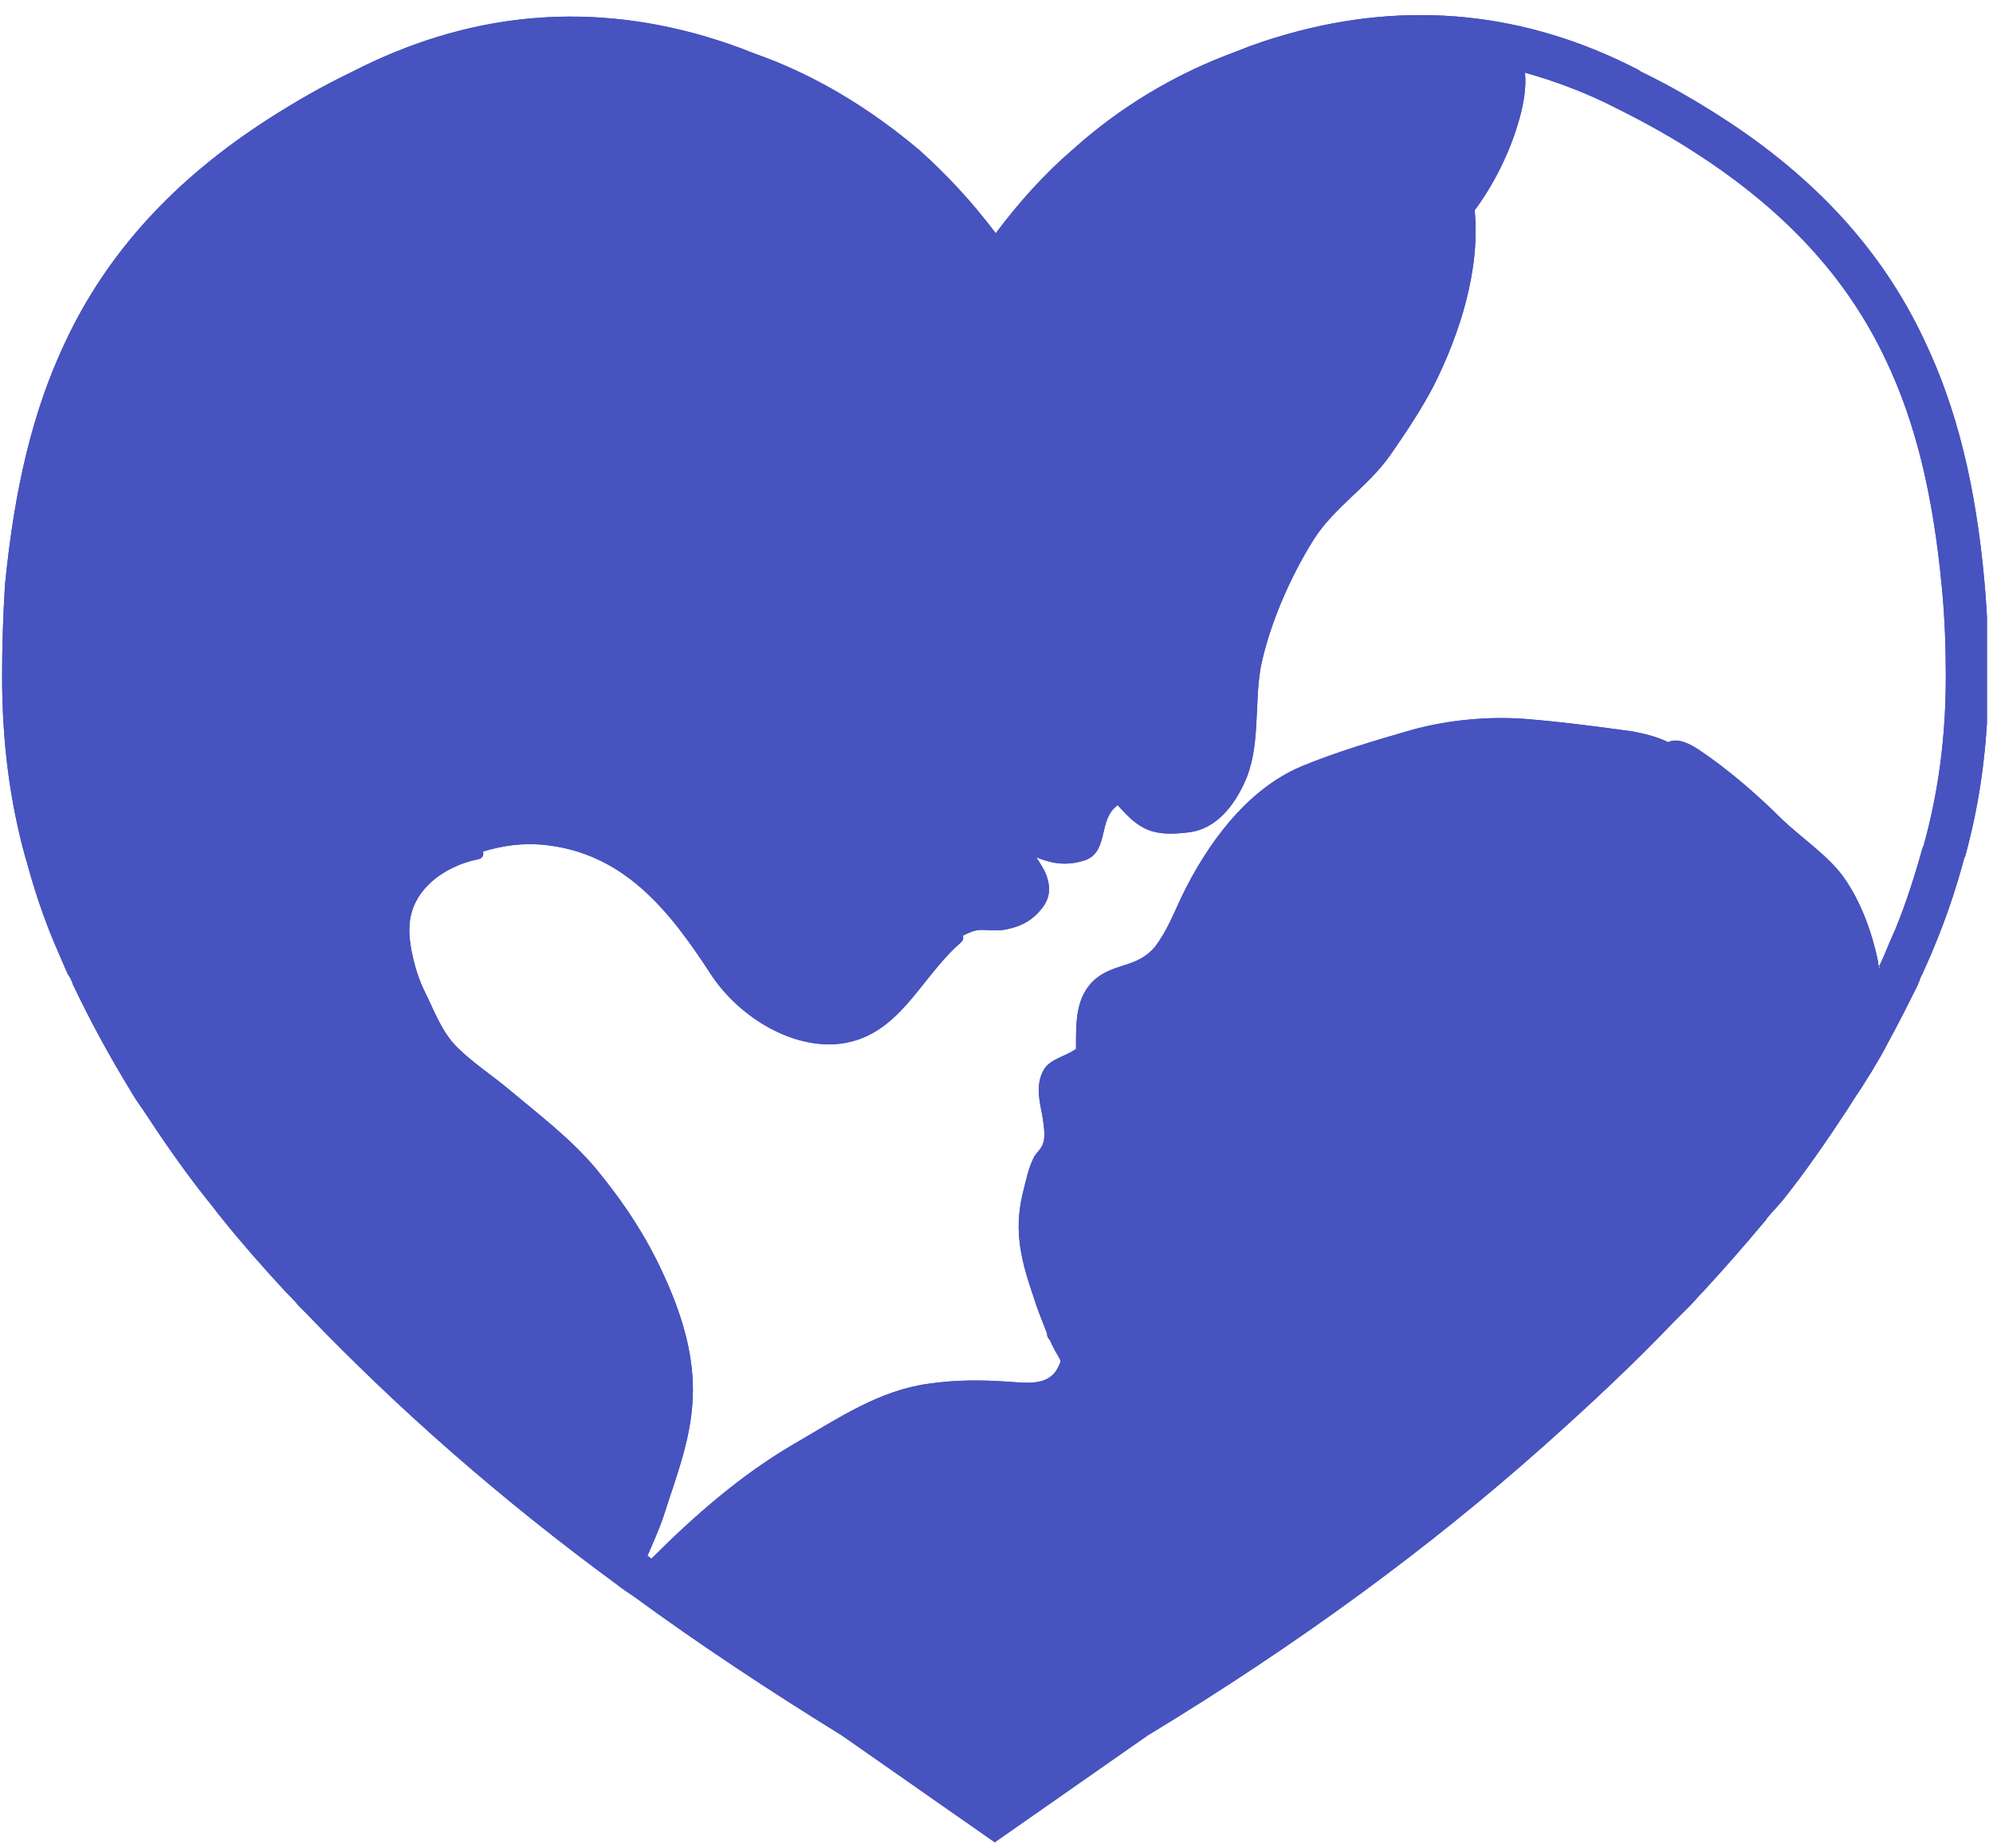 <svg xmlns="http://www.w3.org/2000/svg" xmlns:xlink="http://www.w3.org/1999/xlink" width="508" zoomAndPan="magnify" viewBox="0 0 381 353.25" height="471" preserveAspectRatio="xMidYMid meet" version="1.0"><defs><clipPath id="0d9077892c"><path d="M 0.402 2 L 379.848 2 L 379.848 352.5 L 0.402 352.5 Z M 0.402 2 " clip-rule="nonzero"/></clipPath></defs><g clip-path="url(#0d9077892c)"><path fill="#4753bf" d="M 0.402 129.301 C 0.402 141.875 1.883 153.16 4.844 163.887 L 5.027 164.441 C 6.508 169.988 8.355 175.539 10.574 180.719 C 11.316 182.383 12.055 184.23 12.98 186.266 L 13.352 186.82 C 13.535 187.004 13.535 187.375 13.719 187.559 L 13.906 188.113 C 17.051 194.773 20.75 201.617 24.816 208.273 C 25.559 209.57 26.297 210.68 27.223 211.973 C 31.105 217.895 35.176 223.812 39.613 229.359 C 40.539 230.469 41.465 231.766 42.387 232.875 C 46.086 237.5 50.156 242.121 54.594 246.93 L 54.965 247.301 C 55.707 248.039 56.445 248.781 57 249.52 L 57.555 250.074 C 57.926 250.445 58.109 250.629 58.48 251 C 76.234 269.496 95.84 286.695 118.035 302.973 C 118.961 303.711 120.07 304.453 121.18 305.191 C 133.57 314.254 146.703 322.949 160.762 331.641 L 161.316 332.012 L 190.168 352.172 L 219.02 332.012 C 219.02 332.012 219.207 332.012 219.207 331.824 L 219.574 331.641 C 248.242 314.254 273.211 295.945 295.406 276.152 C 303.914 268.57 312.238 260.801 320.008 252.664 C 320.562 252.109 321.117 251.555 321.672 251 C 322.039 250.629 322.227 250.445 322.598 250.074 L 323.152 249.52 C 323.891 248.781 324.629 247.855 325.371 247.117 L 325.555 246.93 C 329.809 242.309 333.691 237.867 337.391 233.43 C 337.578 233.246 337.762 233.059 337.762 232.875 C 338.316 232.32 338.688 231.766 339.242 231.211 C 339.797 230.656 340.168 230.102 340.723 229.547 C 345.16 223.996 349.23 218.078 353.113 212.16 C 353.852 211.051 354.594 209.754 355.52 208.461 C 356.258 207.352 356.996 206.055 357.738 204.945 C 358.848 203.098 359.957 201.246 360.883 199.398 C 362.918 195.699 364.766 192 366.613 188.301 L 366.801 187.746 C 366.984 187.559 366.984 187.191 367.172 186.82 L 367.539 186.082 C 368.465 184.047 369.203 182.383 369.945 180.531 C 372.164 175.168 374.012 169.621 375.492 164.07 L 375.68 163.699 C 378.637 152.973 380.117 141.691 380.117 129.113 C 380.117 123.379 379.934 117.461 379.379 111.359 C 377.711 92.68 374.012 77.883 367.91 65.121 C 359.957 48.105 347.195 34.047 329.07 22.395 C 323.891 19.066 318.711 16.105 313.719 13.703 L 313.164 13.332 C 291.707 2.234 269.145 0.016 246.211 6.488 C 242.879 7.414 239.551 8.523 236.406 9.816 C 224.754 14.07 214.211 20.359 204.965 28.684 C 199.602 33.309 194.793 38.672 190.352 44.59 C 185.914 38.672 180.922 33.309 175.742 28.684 C 166.309 20.73 155.766 14.258 144.113 10.188 C 140.969 8.895 137.641 7.785 134.496 6.859 C 111.375 0.199 88.996 2.605 67.359 13.703 L 66.617 14.07 C 61.625 16.477 56.445 19.438 51.266 22.766 C 33.141 34.418 20.379 48.473 12.426 65.488 C 6.32 78.438 2.809 93.047 0.957 111.727 C 0.59 117.648 0.402 123.566 0.402 129.301 Z M 359.219 185.156 C 359.219 184.785 359.031 184.23 359.031 183.859 C 357.922 178.312 355.703 172.207 352.375 167.586 C 349.414 163.516 344.422 160.188 340.723 156.672 C 336.098 152.047 330.363 147.055 324.816 143.355 C 323.152 142.246 320.746 140.953 318.898 141.875 C 316.676 140.766 314.086 140.211 312.238 139.84 C 305.578 138.918 298.551 137.992 291.707 137.438 C 284.68 136.883 276.91 137.621 270.07 139.473 C 263.039 141.508 255.457 143.727 248.797 146.5 C 238.258 150.938 230.672 161.48 225.863 171.469 C 224.383 174.613 223.09 177.941 220.871 180.902 C 217.543 184.973 213.289 184.047 209.59 187.004 C 205.52 190.336 205.703 195.512 205.703 200.32 C 205.703 200.32 205.703 200.32 205.703 200.508 C 203.668 201.988 200.895 202.355 199.602 204.391 C 197.938 207.164 198.676 210.309 199.23 213.086 C 199.414 214.195 199.785 216.414 199.602 217.707 C 199.414 219.371 198.492 219.926 197.75 221.035 C 196.641 223.07 196.086 225.848 195.531 228.066 C 193.684 235.648 195.348 241.383 197.75 248.41 C 198.305 250.262 199.23 252.48 200.156 254.883 C 200.156 255.438 200.34 255.809 200.711 256.18 C 201.266 257.473 202.004 258.77 202.746 260.062 C 202.746 260.434 202.559 260.801 202.191 261.543 C 200.34 265.055 196.086 264.316 192.758 264.133 C 187.578 263.762 182.77 263.762 177.59 264.5 C 167.973 265.797 160.203 271.16 151.883 275.969 C 141.711 281.887 132.832 289.656 124.508 297.977 C 124.324 297.793 124.141 297.609 123.77 297.422 C 124.879 294.836 125.988 292.43 126.914 289.656 C 129.504 281.516 132.461 274.305 132.461 265.609 C 132.461 258.027 130.059 250.629 126.914 243.785 C 123.582 236.387 119.145 229.73 113.965 223.441 C 109.156 217.707 103.055 213.086 97.32 208.273 C 93.992 205.5 90.293 203.098 87.332 200.137 C 84.375 197.18 82.895 192.926 81.043 189.227 C 79.562 186.266 78.086 180.719 78.27 177.203 C 78.453 170.176 84.93 165.551 91.402 164.254 C 92.328 164.07 92.512 163.332 92.328 162.777 C 96.027 161.668 99.723 161.113 103.793 161.48 C 119.145 162.961 127.836 173.875 135.789 186.082 C 140.785 193.848 150.586 200.32 160.02 199.582 C 171.855 198.473 175.742 187.004 183.695 180.16 C 184.062 179.793 184.25 179.422 184.062 178.867 C 185.176 178.312 186.285 177.758 187.578 177.758 C 189.059 177.758 190.352 177.941 191.832 177.758 C 194.051 177.387 196.086 176.648 197.75 175.168 C 199.785 173.32 201.082 171.285 200.34 168.324 C 199.969 166.66 199.047 165.367 198.121 163.887 C 200.895 164.996 203.484 165.551 206.812 164.625 C 212.176 163.332 209.773 156.859 213.473 154.082 C 213.473 154.082 213.656 153.898 213.656 153.898 C 217.91 158.707 220.316 160 227.527 159.078 C 232.523 158.336 235.852 154.082 237.887 149.645 C 241.031 142.984 239.734 134.664 241.031 127.449 C 242.695 119.312 246.766 110.062 251.203 103.035 C 255.273 96.746 261.559 93.047 265.812 86.945 C 268.773 82.691 271.734 78.25 274.137 73.629 C 279.133 63.641 283.016 51.434 281.906 40.152 C 281.906 40.152 282.09 39.965 282.09 39.965 C 285.605 35.156 288.562 29.238 290.23 23.504 C 290.969 21.102 291.895 17.215 291.523 13.887 C 297.441 15.551 303.359 17.77 309.094 20.73 L 309.832 21.102 C 314.645 23.504 319.637 26.277 324.445 29.422 C 341.277 40.336 353.113 53.098 360.512 68.82 C 366.246 80.84 369.574 94.711 371.238 112.469 C 371.793 118.203 371.98 123.934 371.98 129.301 C 371.98 141.137 370.5 151.68 367.727 161.668 L 367.539 162.035 C 366.059 167.398 364.395 172.578 362.359 177.574 C 361.621 179.238 360.883 180.902 360.141 182.75 L 359.219 184.785 C 359.402 184.973 359.402 184.973 359.219 185.156 Z M 359.219 185.156 " fill-opacity="1" fill-rule="nonzero"/><path fill="#4753bf" d="M 0.402 129.301 C 0.402 141.875 1.883 153.16 4.844 163.887 L 5.027 164.441 C 6.508 169.988 8.355 175.539 10.574 180.719 C 11.316 182.383 12.055 184.23 12.98 186.266 L 13.352 186.82 C 13.535 187.004 13.535 187.375 13.719 187.559 L 13.906 188.113 C 17.051 194.773 20.75 201.617 24.816 208.273 C 25.559 209.57 26.297 210.68 27.223 211.973 C 31.105 217.895 35.176 223.812 39.613 229.359 C 40.539 230.469 41.465 231.766 42.387 232.875 C 46.086 237.5 50.156 242.121 54.594 246.93 L 54.965 247.301 C 55.707 248.039 56.445 248.781 57 249.52 L 57.555 250.074 C 57.926 250.445 58.109 250.629 58.48 251 C 76.234 269.496 95.84 286.695 118.035 302.973 C 118.961 303.711 120.07 304.453 121.18 305.191 C 133.57 314.254 146.703 322.949 160.762 331.641 L 161.316 332.012 L 190.168 352.172 L 219.02 332.012 C 219.02 332.012 219.207 332.012 219.207 331.824 L 219.574 331.641 C 248.242 314.254 273.211 295.945 295.406 276.152 C 303.914 268.57 312.238 260.801 320.008 252.664 C 320.562 252.109 321.117 251.555 321.672 251 C 322.039 250.629 322.227 250.445 322.598 250.074 L 323.152 249.52 C 323.891 248.781 324.629 247.855 325.371 247.117 L 325.555 246.93 C 329.809 242.309 333.691 237.867 337.391 233.43 C 337.578 233.246 337.762 233.059 337.762 232.875 C 338.316 232.32 338.688 231.766 339.242 231.211 C 339.797 230.656 340.168 230.102 340.723 229.547 C 345.16 223.996 349.23 218.078 353.113 212.16 C 353.852 211.051 354.594 209.754 355.52 208.461 C 356.258 207.352 356.996 206.055 357.738 204.945 C 358.848 203.098 359.957 201.246 360.883 199.398 C 362.918 195.699 364.766 192 366.613 188.301 L 366.801 187.746 C 366.984 187.559 366.984 187.191 367.172 186.82 L 367.539 186.082 C 368.465 184.047 369.203 182.383 369.945 180.531 C 372.164 175.168 374.012 169.621 375.492 164.07 L 375.68 163.699 C 378.637 152.973 380.117 141.691 380.117 129.113 C 380.117 123.379 379.934 117.461 379.379 111.359 C 377.711 92.68 374.012 77.883 367.91 65.121 C 359.957 48.105 347.195 34.047 329.07 22.395 C 323.891 19.066 318.711 16.105 313.719 13.703 L 313.164 13.332 C 291.707 2.234 269.145 0.016 246.211 6.488 C 242.879 7.414 239.551 8.523 236.406 9.816 C 224.754 14.07 214.211 20.359 204.965 28.684 C 199.602 33.309 194.793 38.672 190.352 44.59 C 185.914 38.672 180.922 33.309 175.742 28.684 C 166.309 20.73 155.766 14.258 144.113 10.188 C 140.969 8.895 137.641 7.785 134.496 6.859 C 111.375 0.199 88.996 2.605 67.359 13.703 L 66.617 14.07 C 61.625 16.477 56.445 19.438 51.266 22.766 C 33.141 34.418 20.379 48.473 12.426 65.488 C 6.32 78.438 2.809 93.047 0.957 111.727 C 0.59 117.648 0.402 123.566 0.402 129.301 Z M 359.219 185.156 C 359.219 184.785 359.031 184.23 359.031 183.859 C 357.922 178.312 355.703 172.207 352.375 167.586 C 349.414 163.516 344.422 160.188 340.723 156.672 C 336.098 152.047 330.363 147.055 324.816 143.355 C 323.152 142.246 320.746 140.953 318.898 141.875 C 316.676 140.766 314.086 140.211 312.238 139.84 C 305.578 138.918 298.551 137.992 291.707 137.438 C 284.68 136.883 276.91 137.621 270.07 139.473 C 263.039 141.508 255.457 143.727 248.797 146.5 C 238.258 150.938 230.672 161.48 225.863 171.469 C 224.383 174.613 223.09 177.941 220.871 180.902 C 217.543 184.973 213.289 184.047 209.59 187.004 C 205.52 190.336 205.703 195.512 205.703 200.32 C 205.703 200.32 205.703 200.32 205.703 200.508 C 203.668 201.988 200.895 202.355 199.602 204.391 C 197.938 207.164 198.676 210.309 199.23 213.086 C 199.414 214.195 199.785 216.414 199.602 217.707 C 199.414 219.371 198.492 219.926 197.75 221.035 C 196.641 223.07 196.086 225.848 195.531 228.066 C 193.684 235.648 195.348 241.383 197.75 248.41 C 198.305 250.262 199.23 252.48 200.156 254.883 C 200.156 255.438 200.34 255.809 200.711 256.18 C 201.266 257.473 202.004 258.77 202.746 260.062 C 202.746 260.434 202.559 260.801 202.191 261.543 C 200.34 265.055 196.086 264.316 192.758 264.133 C 187.578 263.762 182.77 263.762 177.59 264.5 C 167.973 265.797 160.203 271.16 151.883 275.969 C 141.711 281.887 132.832 289.656 124.508 297.977 C 124.324 297.793 124.141 297.609 123.77 297.422 C 124.879 294.836 125.988 292.43 126.914 289.656 C 129.504 281.516 132.461 274.305 132.461 265.609 C 132.461 258.027 130.059 250.629 126.914 243.785 C 123.582 236.387 119.145 229.73 113.965 223.441 C 109.156 217.707 103.055 213.086 97.32 208.273 C 93.992 205.5 90.293 203.098 87.332 200.137 C 84.375 197.18 82.895 192.926 81.043 189.227 C 79.562 186.266 78.086 180.719 78.27 177.203 C 78.453 170.176 84.93 165.551 91.402 164.254 C 92.328 164.07 92.512 163.332 92.328 162.777 C 96.027 161.668 99.723 161.113 103.793 161.48 C 119.145 162.961 127.836 173.875 135.789 186.082 C 140.785 193.848 150.586 200.32 160.02 199.582 C 171.855 198.473 175.742 187.004 183.695 180.16 C 184.062 179.793 184.25 179.422 184.062 178.867 C 185.176 178.312 186.285 177.758 187.578 177.758 C 189.059 177.758 190.352 177.941 191.832 177.758 C 194.051 177.387 196.086 176.648 197.75 175.168 C 199.785 173.32 201.082 171.285 200.34 168.324 C 199.969 166.66 199.047 165.367 198.121 163.887 C 200.895 164.996 203.484 165.551 206.812 164.625 C 212.176 163.332 209.773 156.859 213.473 154.082 C 213.473 154.082 213.656 153.898 213.656 153.898 C 217.91 158.707 220.316 160 227.527 159.078 C 232.523 158.336 235.852 154.082 237.887 149.645 C 241.031 142.984 239.734 134.664 241.031 127.449 C 242.695 119.312 246.766 110.062 251.203 103.035 C 255.273 96.746 261.559 93.047 265.812 86.945 C 268.773 82.691 271.734 78.25 274.137 73.629 C 279.133 63.641 283.016 51.434 281.906 40.152 C 281.906 40.152 282.09 39.965 282.09 39.965 C 285.605 35.156 288.562 29.238 290.23 23.504 C 290.969 21.102 291.895 17.215 291.523 13.887 C 297.441 15.551 303.359 17.77 309.094 20.73 L 309.832 21.102 C 314.645 23.504 319.637 26.277 324.445 29.422 C 341.277 40.336 353.113 53.098 360.512 68.82 C 366.246 80.84 369.574 94.711 371.238 112.469 C 371.793 118.203 371.98 123.934 371.98 129.301 C 371.98 141.137 370.5 151.68 367.727 161.668 L 367.539 162.035 C 366.059 167.398 364.395 172.578 362.359 177.574 C 361.621 179.238 360.883 180.902 360.141 182.75 L 359.219 184.785 C 359.402 184.973 359.402 184.973 359.219 185.156 Z M 359.219 185.156 " fill-opacity="1" fill-rule="nonzero"/></g></svg>